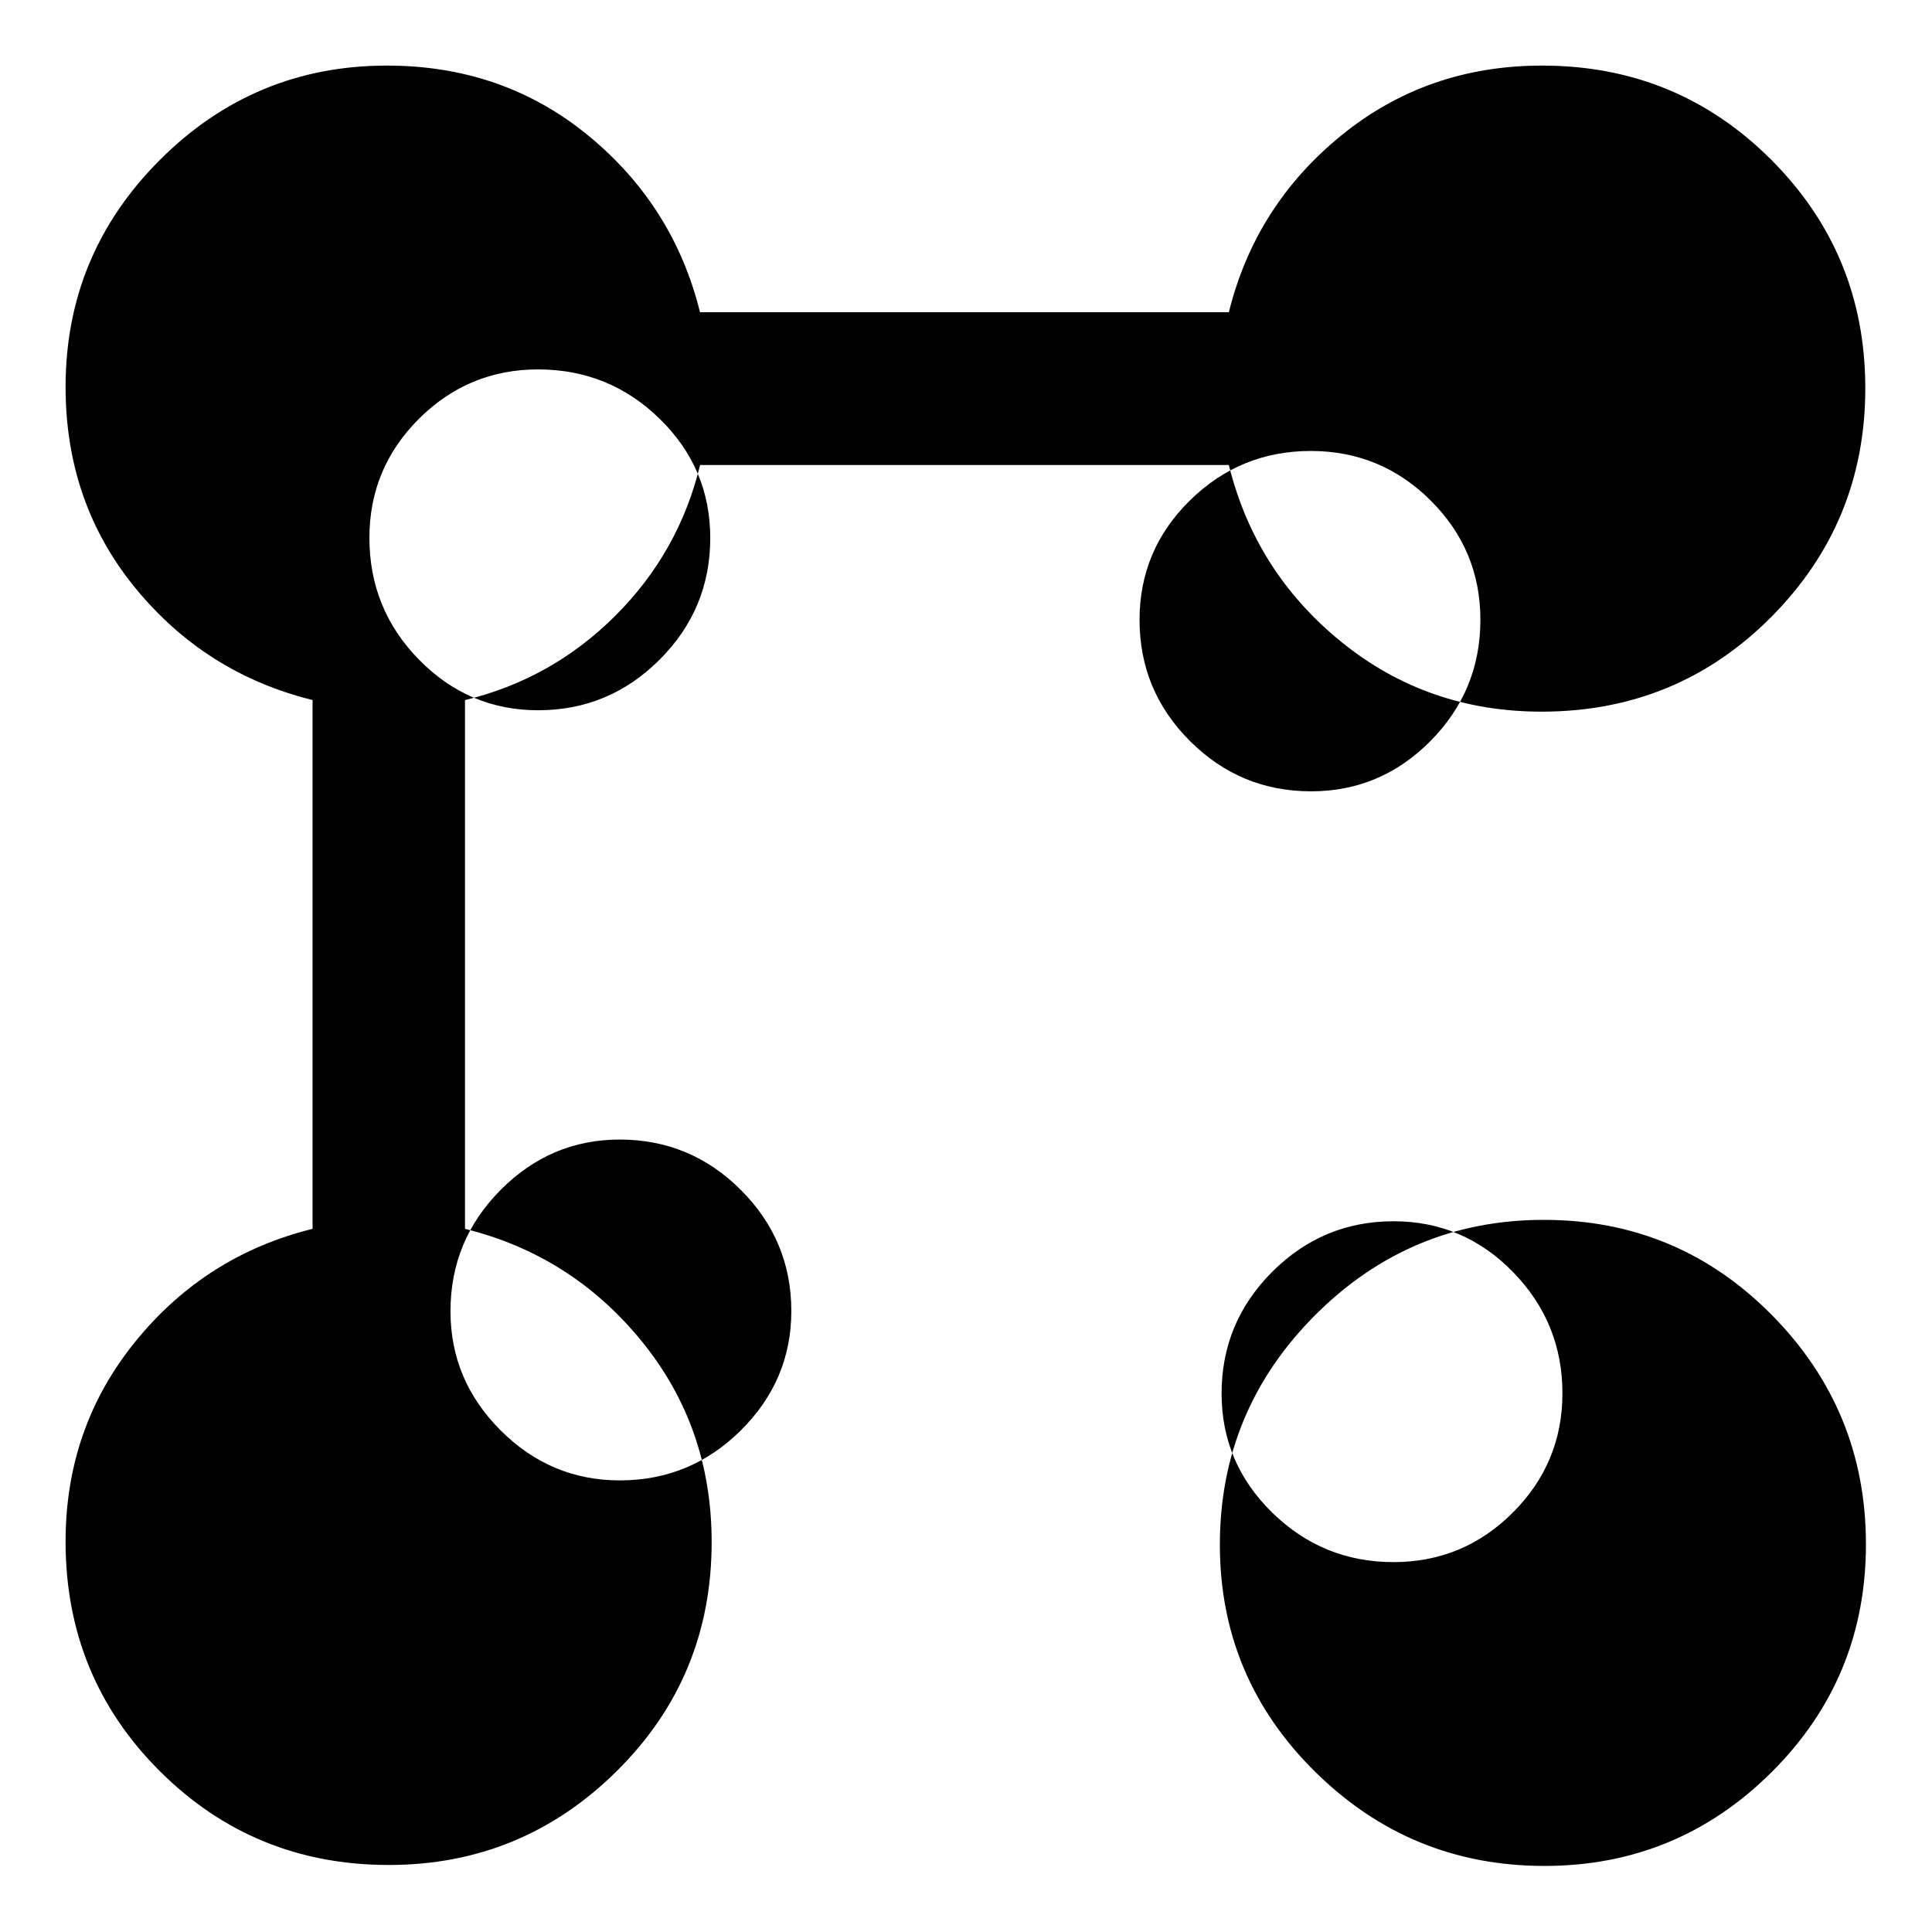 <svg xmlns="http://www.w3.org/2000/svg" height="40" viewBox="0 -960 960 960" width="40"><path d="M766.001-606.384q-56.836 0-99.556-34.707-42.72-34.706-55.836-87.851H347.867q-10.418 43.203-42.012 74.797-31.594 31.594-74.797 42.012v262.742q52.985 13.116 87.771 55.795 34.787 42.679 34.787 99.857 0 67.076-47.124 113.755-47.124 46.68-113.298 46.68-67.071 0-113.84-46.68-46.767-46.679-46.767-114.015 0-56.791 34.786-99.533 34.786-42.743 87.931-55.859v-262.776q-53.145-13.116-87.93-55.501-34.787-42.386-34.787-100.057 0-65.952 46.868-112.82 46.868-46.868 112.82-46.868 57.671 0 100.057 34.786 42.385 34.786 55.501 87.772h262.776q13.116-52.986 55.772-87.772 42.656-34.786 99.88-34.786 67.058 0 113.826 46.768 46.768 46.768 46.768 113.505 0 66.738-46.768 113.747t-114.086 47.009Zm1.365 573.558q-66.462 0-113.842-46.748-47.379-46.749-47.379-112.861 0-66.661 47.307-114.04 47.306-47.38 113.666-47.38 66.604 0 113.33 47.307 46.726 47.306 46.726 113.866 0 66.559-46.826 113.207-46.826 46.649-112.982 46.649ZM651.451-566.795q34.601 0 59.375-25.034t24.774-60.187q0-34.753-24.747-59.328-24.748-24.575-59.5-24.575-35.104 0-60.11 24.605-25.006 24.604-25.006 59.33 0 35.177 25.032 60.183 25.031 25.006 60.182 25.006Zm40.975 382.997q34.707 0 59.321-24.64 24.614-24.64 24.614-59.241 0-35.15-24.614-60.316-24.614-25.166-59.321-25.166-35.152 0-60.29 25.139-25.137 25.14-25.137 60.441 0 34.555 25.137 59.169 25.138 24.614 60.29 24.614ZM267.44-607.078q35.15 0 60.316-25.138 25.166-25.138 25.166-60.45 0-34.706-25.14-59.241-25.139-24.534-60.441-24.534-34.554 0-59.168 24.534-24.614 24.535-24.614 59.168 0 35.385 24.64 60.523 24.64 25.138 59.241 25.138ZM307.981-224.4q35.1 0 60.162-24.884 25.062-24.884 25.062-59.255 0-35.1-25.057-60.162-25.057-25.062-60.243-25.062-34.295 0-59.179 25.057t-24.884 60.243q0 34.295 24.884 59.179t59.255 24.884Zm342.938-427.077Zm40.761 382.998ZM268.24-691.76Zm40.283 382.679Z"/></svg>